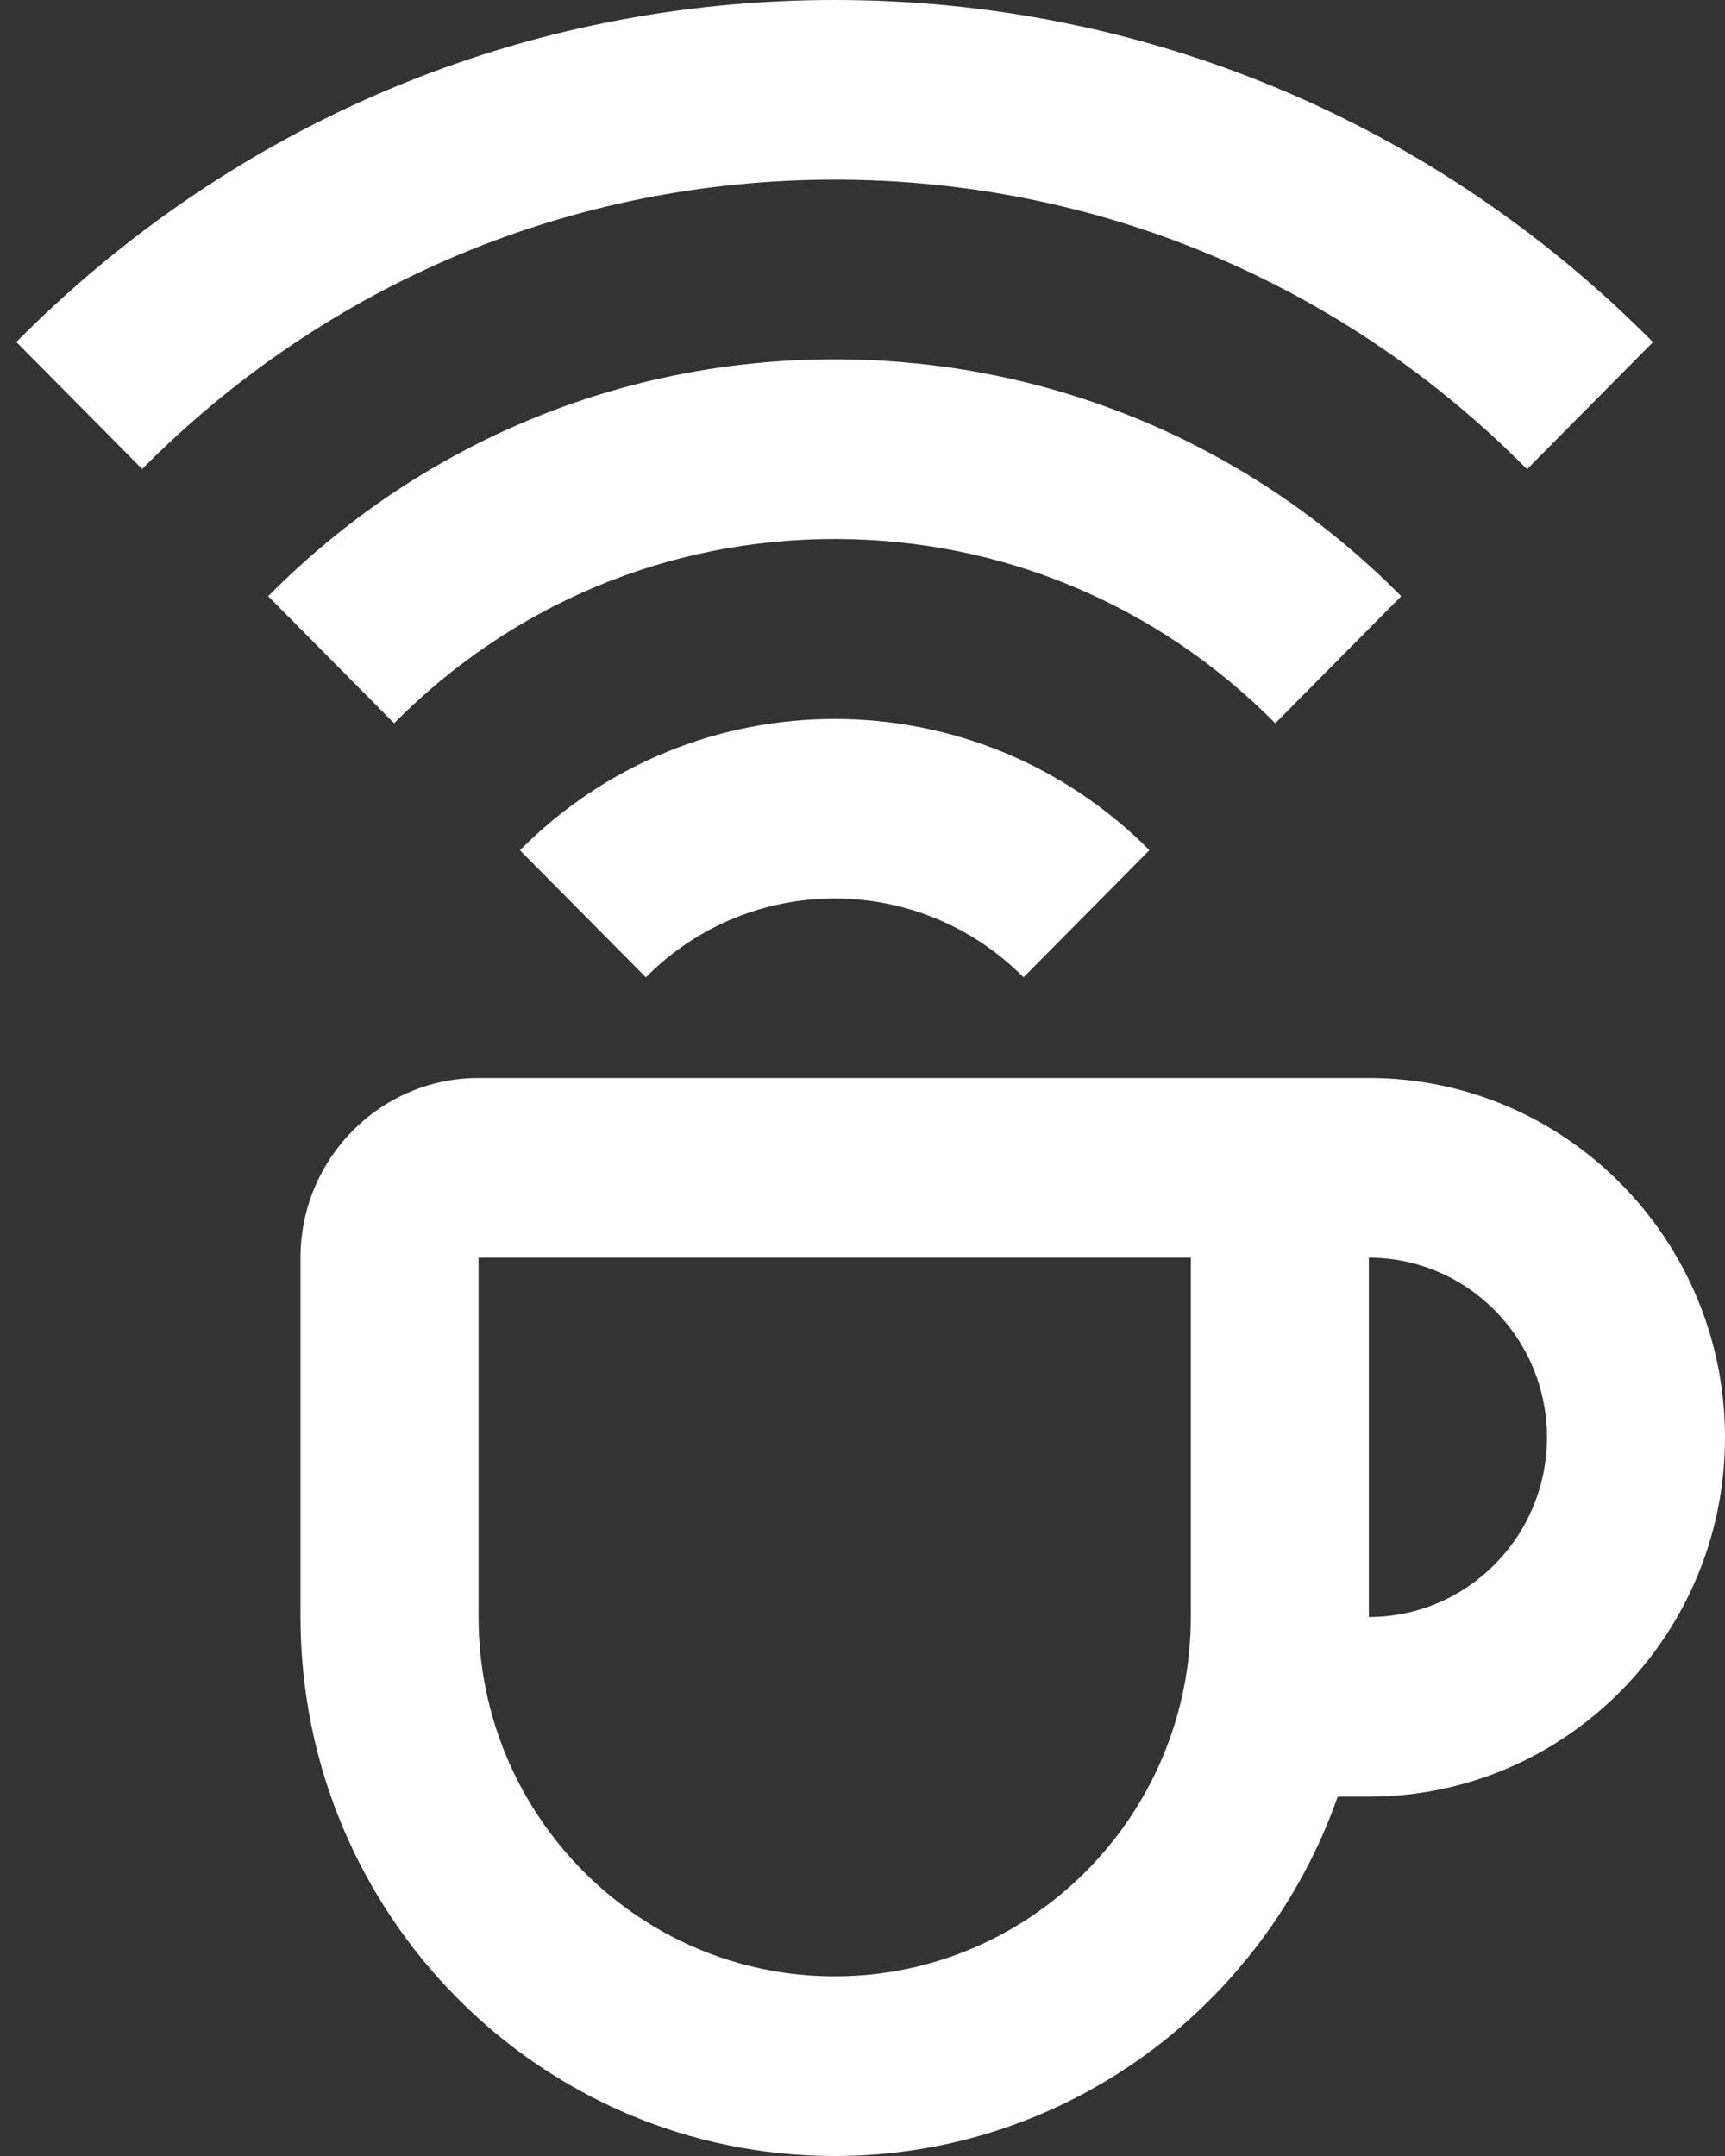 <?xml version="1.0" encoding="UTF-8"?>
<svg width="24px" height="30px" viewBox="0 0 24 30" version="1.1" xmlns="http://www.w3.org/2000/svg" xmlns:xlink="http://www.w3.org/1999/xlink">
    <rect x="0" y="0" width="24" height="30" fill="#333333" stroke="none"/>
    <!-- Generator: Sketch 51.3 (57544) - http://www.bohemiancoding.com/sketch -->
    <title>Combined Shape</title>
    <desc>Created with Sketch.</desc>
    <defs></defs>
    <g id="01-Ficha-bootcamp" stroke="none" stroke-width="1" fill="none" fill-rule="evenodd">
        <g id="01-E-Ficha-Bootcamp" transform="translate(-111, -7361)" fill="#FFFFFF" fill-rule="nonzero">
            <g id="Módulo-8" transform="translate(0, 6912)">
                <g id="Group-45" transform="translate(0, 32)">
                    <g id="Group-39" transform="translate(0, 278)">
                        <g id="Group-38">
                            <g id="Group-37" transform="translate(92, 123)">
                                <g id="Group-36" transform="translate(19, 16)">
                                    <g id="signal-coffee">
                                        <g id="Line_Icons">
                                            <g id="Group">
                                                <path d="M19.045,15 L6.658,15 C5.291,15 4.181,16.122 4.181,17.5 L4.181,22.5 C4.181,26.636 7.514,30 11.613,30 C14.841,30 17.588,27.909 18.612,25 L19.045,25 C21.777,25 24,22.758 24,20 C24,17.244 21.777,15 19.045,15 Z M11.613,27.5 C8.882,27.5 6.658,25.258 6.658,22.5 L6.658,17.5 L16.568,17.5 L16.568,22.5 C16.568,25.258 14.344,27.5 11.613,27.5 Z M19.045,22.5 L19.045,17.5 C20.413,17.5 21.523,18.622 21.523,20 C21.523,21.38 20.413,22.5 19.045,22.5 Z M7.234,11.831 C9.647,9.396 13.575,9.395 15.992,11.83 L14.24,13.599 C12.791,12.137 10.434,12.136 8.986,13.599 L7.234,11.831 Z M11.613,7.5 C9.297,7.5 7.12,8.411 5.483,10.064 L3.731,8.296 C5.836,6.171 8.635,5 11.613,5 C14.59,5 17.39,6.171 19.495,8.296 L17.743,10.064 C16.106,8.411 13.928,7.5 11.613,7.5 Z M11.613,2.5 C7.972,2.5 4.551,3.931 1.978,6.526 L0.227,4.759 C3.268,1.69 7.311,0 11.612,0 C11.613,0 11.613,0 11.613,0 C15.915,0 19.957,1.692 22.998,4.761 L21.246,6.529 C18.674,3.931 15.252,2.5 11.613,2.5 Z" id="Combined-Shape"></path>
                                            </g>
                                        </g>
                                    </g>
                                </g>
                            </g>
                        </g>
                    </g>
                </g>
            </g>
        </g>
    </g>
</svg>